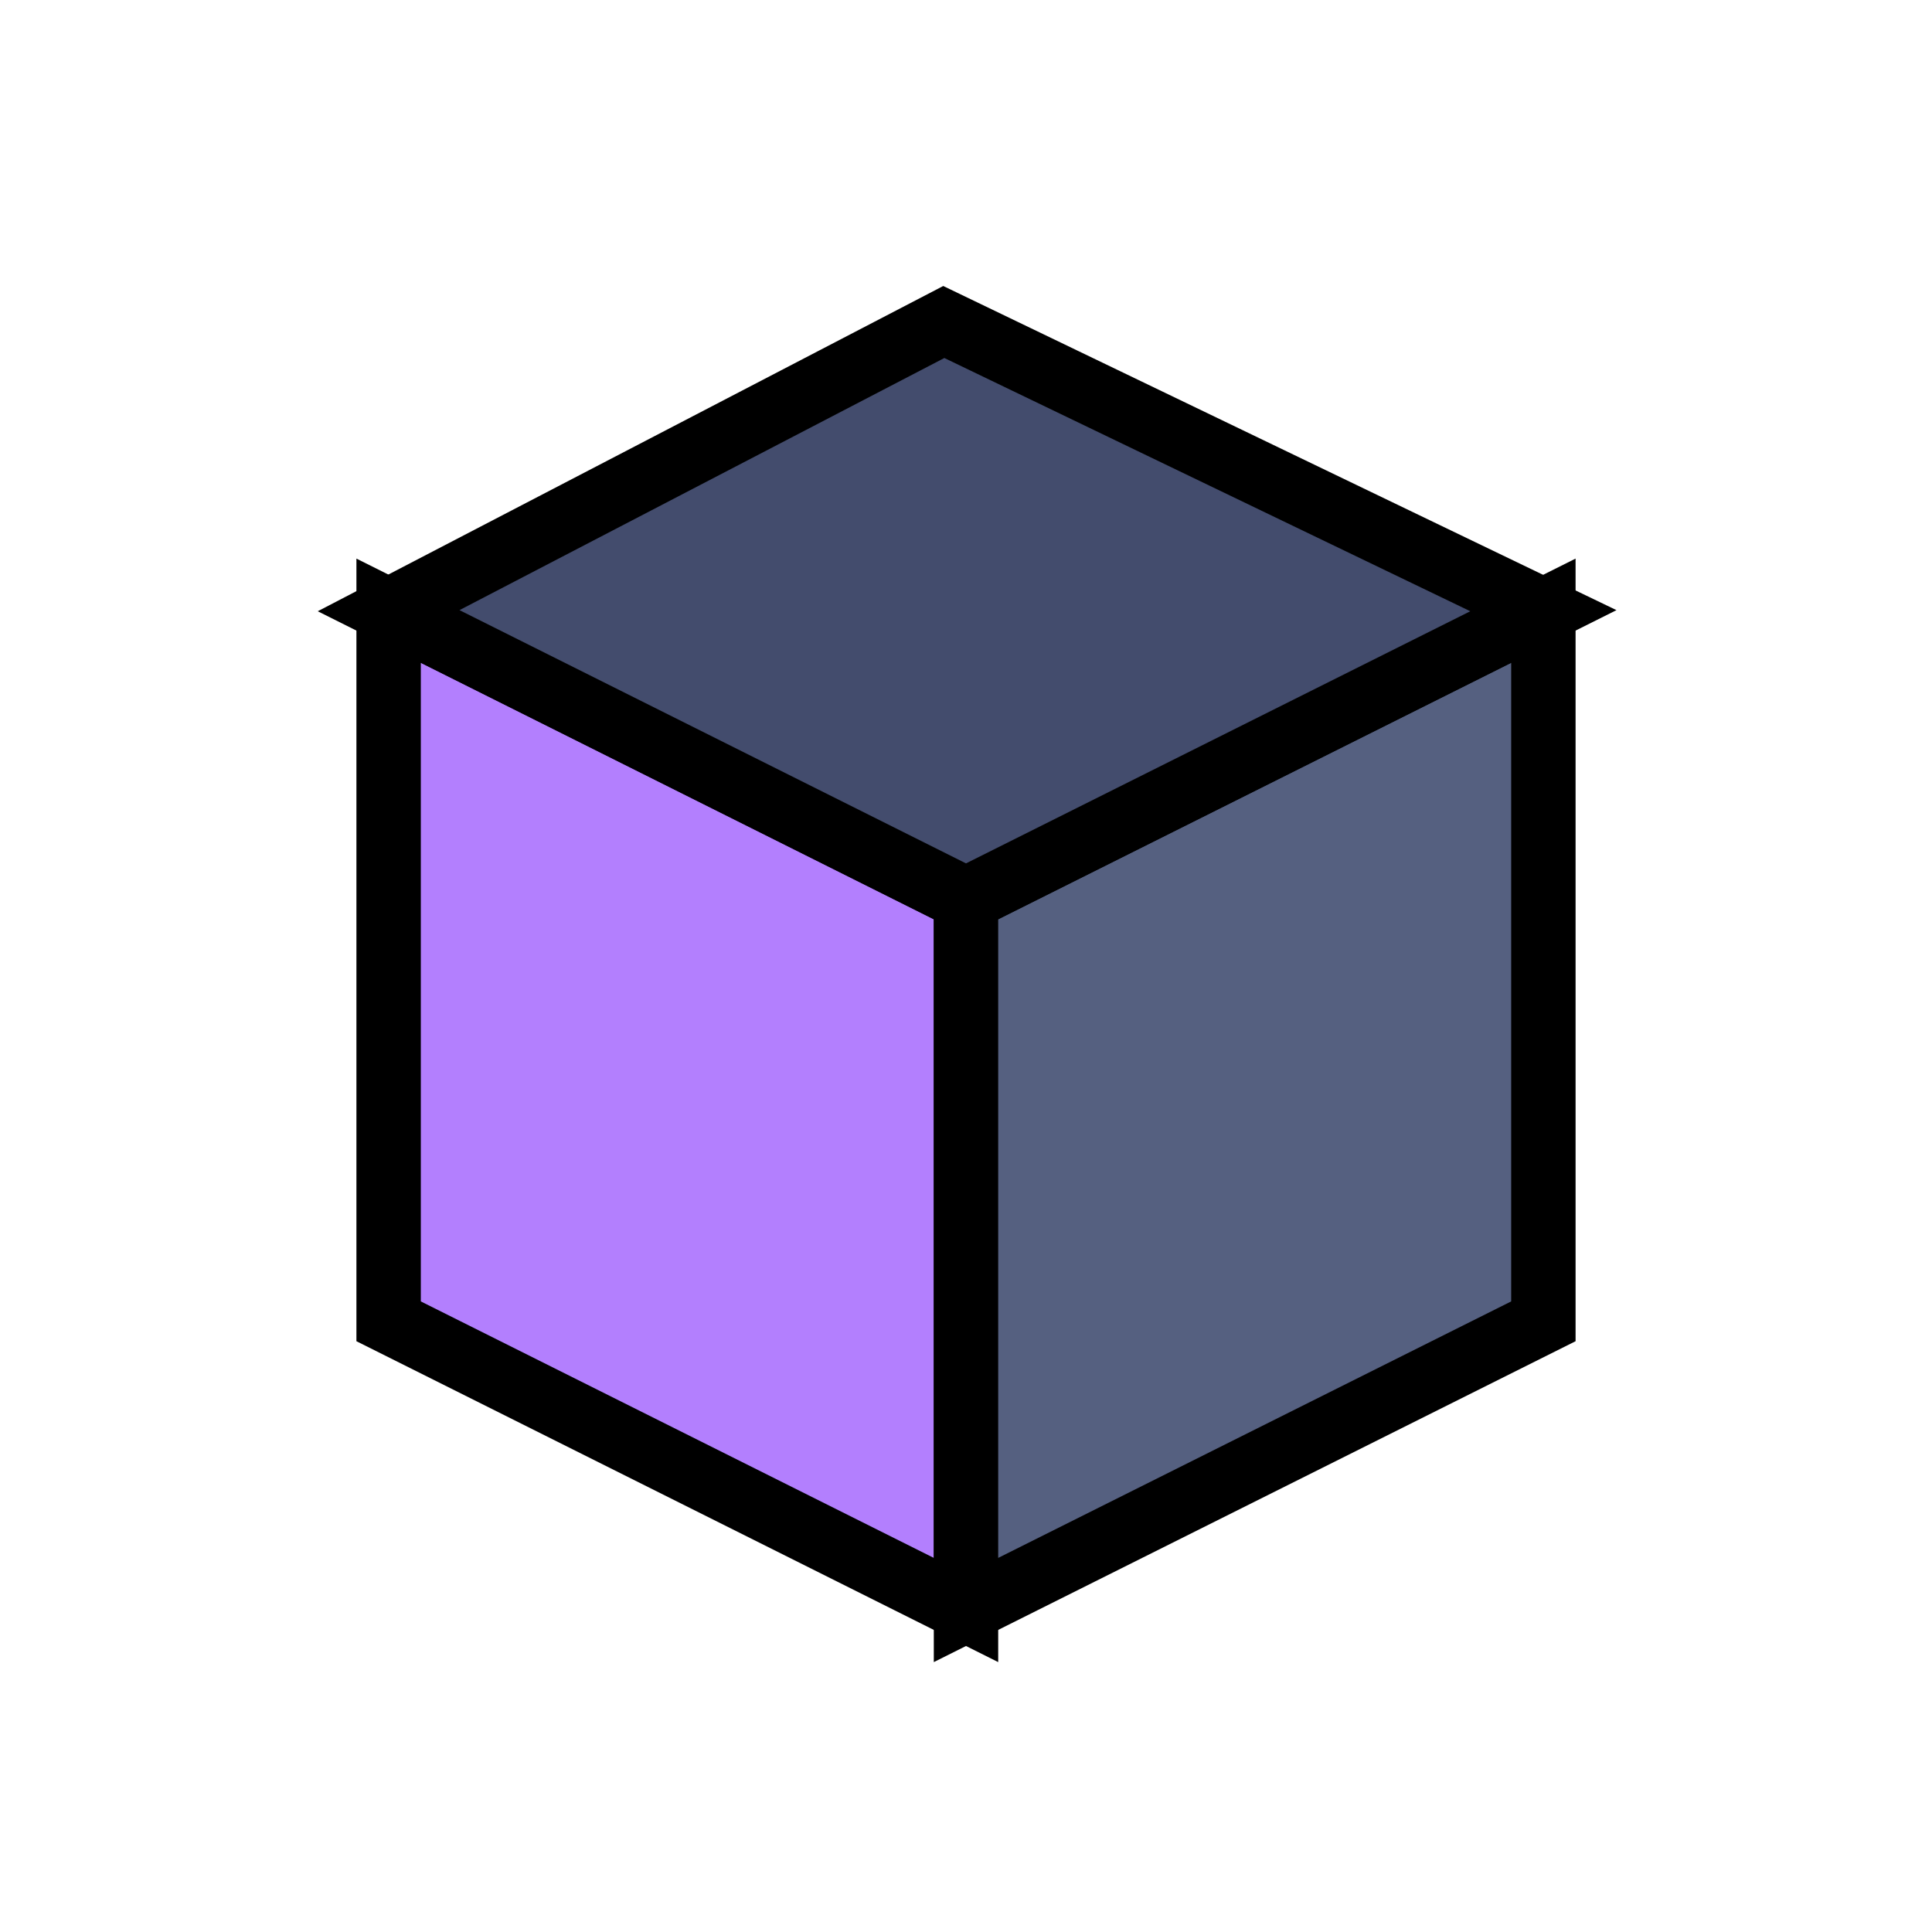 <!DOCTYPE svg PUBLIC "-//W3C//DTD SVG 1.1//EN" "http://www.w3.org/Graphics/SVG/1.1/DTD/svg11.dtd">

<!-- Uploaded to: SVG Repo, www.svgrepo.com, Transformed by: SVG Repo Mixer Tools -->
<svg height="256px" width="256px" version="1.1" id="Capa_1" xmlns="http://www.w3.org/2000/svg" xmlns:xlink="http://www.w3.org/1999/xlink" viewBox="-14.5 -14.5 87.00 87.00" xml:space="preserve" fill="#000000" stroke="#000000" stroke-width="2.9" transform="matrix(1, 0, 0, 1, 0, 0)rotate(0)">

<g id="SVGRepo_bgCarrier" stroke-width="0"/>

<g id="SVGRepo_tracerCarrier" stroke-linecap="round" stroke-linejoin="round" stroke="#CCCCCC" stroke-width="0.116"/>

<g id="SVGRepo_iconCarrier"> <g> <polygon style="fill:#B37FFE;" points="29,58 3,45 3,13 29,26 "/> <polygon style="fill:#556080;" points="29,58 55,45 55,13 29,26 "/> <polygon style="fill:#434C6D;" points="3,13 28,0 55,13 29,26 "/> </g> </g>

</svg>